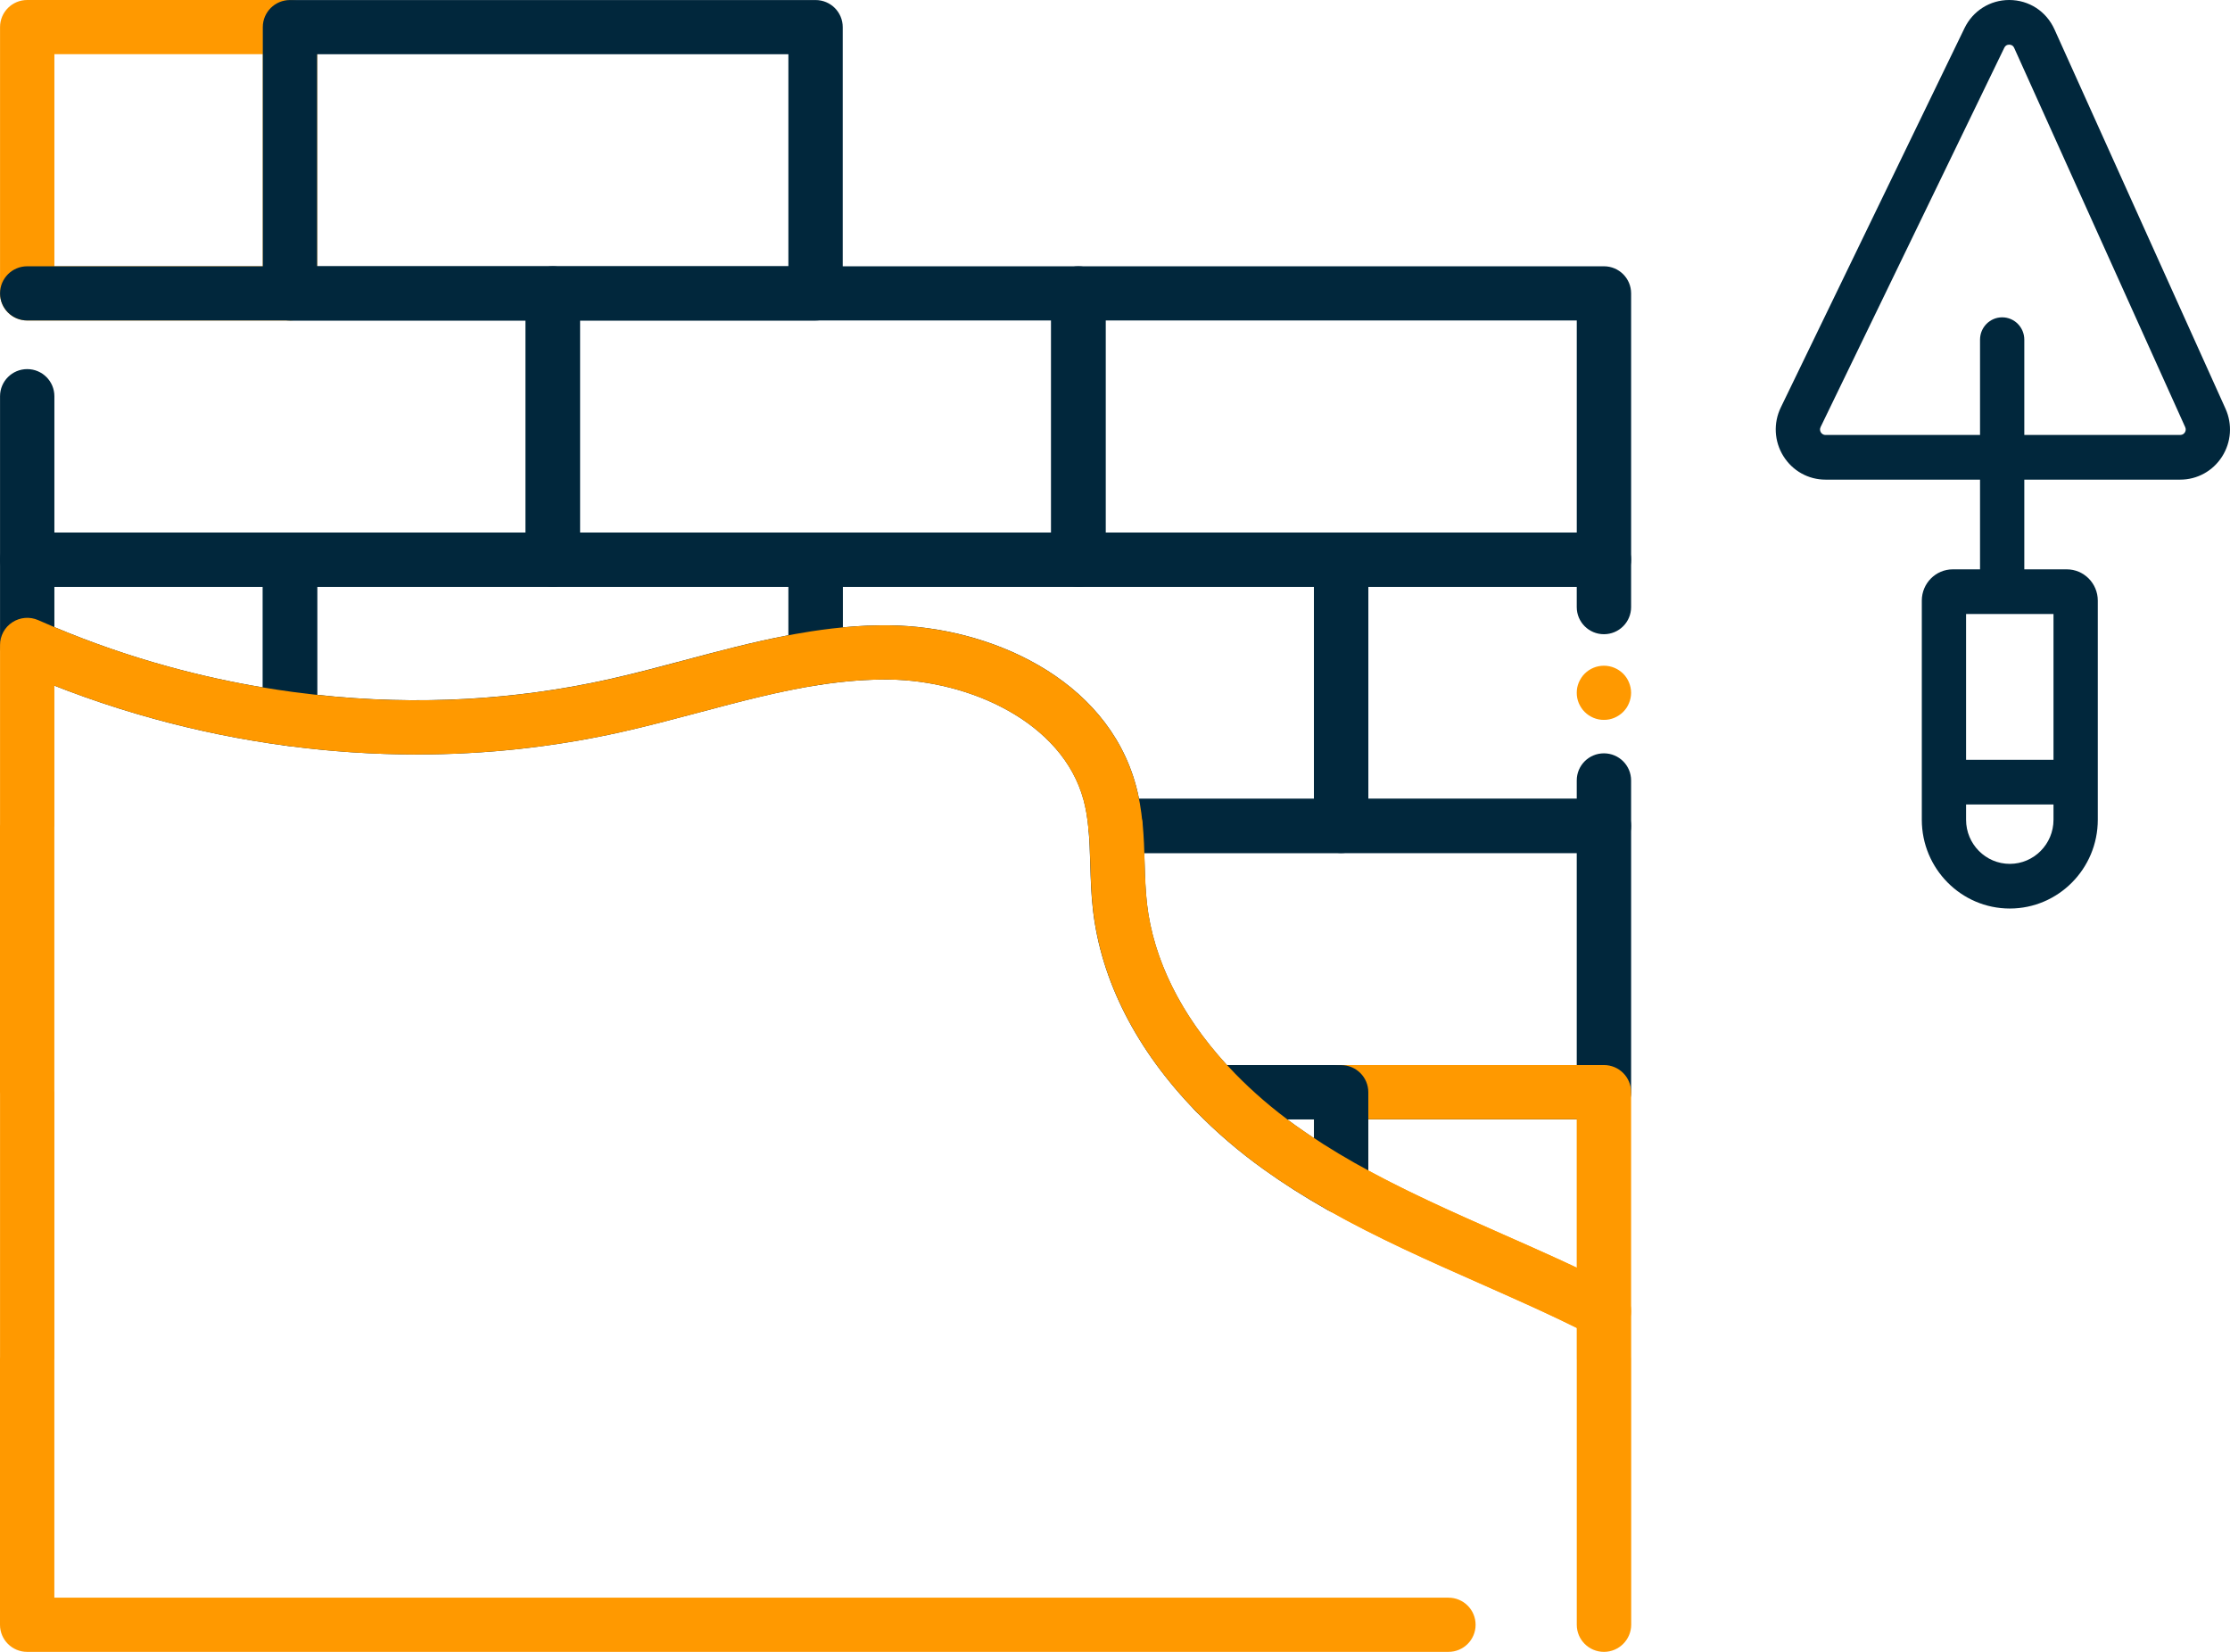 <svg width="108" height="80" viewBox="0 0 108 80" fill="none" xmlns="http://www.w3.org/2000/svg">
<path d="M77.68 54.209H58.852C58.497 54.209 58.155 54.065 57.909 53.81C55.042 50.862 53.322 47.489 52.931 44.056C52.846 43.317 52.824 42.586 52.803 41.879C52.784 41.269 52.767 40.692 52.713 40.127C52.705 40.051 52.705 39.974 52.711 39.899C52.762 39.22 53.33 38.688 54.023 38.688H77.678C78.406 38.688 78.996 39.274 78.996 40V52.897C78.996 53.62 78.406 54.209 77.68 54.209ZM59.42 51.584H76.363V41.312H55.418C55.424 41.476 55.429 41.637 55.433 41.798C55.454 42.483 55.474 43.128 55.546 43.76C55.854 46.463 57.191 49.158 59.42 51.584Z" fill="#01273C"/>
<path d="M77.677 64.816C77.47 64.816 77.263 64.767 77.073 64.67C76.228 64.235 75.314 63.796 74.199 63.286C73.367 62.907 72.509 62.528 71.682 62.161C69.227 61.075 66.688 59.954 64.302 58.602C63.891 58.37 63.637 57.933 63.637 57.46V52.893C63.637 52.167 64.225 51.58 64.953 51.58H77.679C78.406 51.58 78.995 52.167 78.995 52.893V63.502C78.995 63.959 78.756 64.385 78.363 64.623C78.152 64.75 77.916 64.816 77.677 64.816ZM66.268 56.69C68.355 57.82 70.584 58.806 72.748 59.763C73.583 60.132 74.447 60.513 75.293 60.899C75.669 61.07 76.023 61.235 76.361 61.394V54.207H66.266V56.69H66.268Z" fill="#FF9900"/>
<path d="M64.952 58.775C64.729 58.775 64.503 58.718 64.302 58.604C63.155 57.955 62.135 57.305 61.18 56.618C59.988 55.763 58.888 54.818 57.909 53.81C57.542 53.431 57.437 52.87 57.644 52.385C57.85 51.899 58.326 51.584 58.854 51.584H64.952C65.68 51.584 66.268 52.171 66.268 52.897V57.462C66.268 57.929 66.018 58.362 65.614 58.597C65.409 58.715 65.18 58.775 64.952 58.775ZM62.336 54.209C62.462 54.303 62.588 54.397 62.715 54.488C63.014 54.702 63.319 54.914 63.635 55.122V54.211H62.336V54.209Z" fill="#01273C"/>
<path d="M14.042 36.128C13.984 36.128 13.925 36.124 13.867 36.117C11.715 35.83 9.566 35.393 7.48 34.819C5.19 34.191 2.936 33.389 0.784 32.434C0.308 32.224 0.002 31.754 0.002 31.234V27.105C0.002 26.38 0.59 25.793 1.318 25.793H14.042C14.77 25.793 15.358 26.38 15.358 27.105V34.816C15.358 35.194 15.194 35.554 14.909 35.804C14.668 36.014 14.36 36.128 14.042 36.128ZM2.634 30.372C4.429 31.127 6.29 31.771 8.179 32.288C9.67 32.699 11.194 33.034 12.728 33.291V28.418H2.634V30.372Z" fill="#01273C"/>
<path d="M77.679 41.312H64.953C64.225 41.312 63.637 40.726 63.637 40V27.104C63.637 26.378 64.225 25.791 64.953 25.791H77.679C78.406 25.791 78.995 26.378 78.995 27.104V29.402C78.995 30.128 78.406 30.715 77.679 30.715C76.951 30.715 76.363 30.128 76.363 29.402V28.416H66.268V38.688H76.363V37.797C76.363 37.071 76.951 36.484 77.679 36.484C78.406 36.484 78.995 37.071 78.995 37.797V40C78.995 40.726 78.404 41.312 77.679 41.312Z" fill="#01273C"/>
<path d="M77.679 34.864C77.592 34.864 77.506 34.857 77.421 34.84C77.337 34.823 77.254 34.797 77.175 34.765C77.096 34.731 77.019 34.69 76.947 34.643C76.876 34.596 76.808 34.54 76.748 34.48C76.686 34.42 76.632 34.352 76.585 34.281C76.538 34.21 76.496 34.133 76.462 34.054C76.43 33.976 76.404 33.893 76.387 33.809C76.37 33.724 76.363 33.638 76.363 33.552C76.363 33.467 76.37 33.381 76.387 33.295C76.404 33.212 76.43 33.13 76.462 33.051C76.496 32.971 76.538 32.896 76.585 32.824C76.632 32.751 76.686 32.684 76.748 32.624C76.808 32.564 76.876 32.509 76.947 32.461C77.019 32.414 77.096 32.372 77.175 32.34C77.254 32.307 77.337 32.282 77.421 32.266C77.59 32.232 77.765 32.232 77.936 32.266C78.019 32.282 78.102 32.307 78.181 32.34C78.261 32.372 78.337 32.414 78.408 32.461C78.481 32.509 78.547 32.564 78.609 32.624C78.669 32.684 78.724 32.751 78.773 32.824C78.82 32.896 78.861 32.971 78.893 33.051C78.925 33.13 78.951 33.212 78.968 33.295C78.985 33.381 78.995 33.467 78.995 33.552C78.995 33.638 78.985 33.724 78.968 33.809C78.951 33.893 78.925 33.976 78.893 34.054C78.861 34.133 78.82 34.21 78.773 34.281C78.724 34.352 78.669 34.42 78.609 34.48C78.547 34.54 78.481 34.596 78.408 34.643C78.337 34.69 78.261 34.731 78.181 34.765C78.102 34.797 78.019 34.823 77.936 34.84C77.85 34.857 77.763 34.864 77.679 34.864Z" fill="#FF9900"/>
<path d="M64.952 41.314H54.023C53.33 41.314 52.762 40.778 52.711 40.099C52.662 39.582 52.585 39.137 52.478 38.74C51.459 34.975 46.968 32.957 43.06 32.91C42.006 32.901 40.91 32.982 39.701 33.167C39.321 33.225 38.936 33.117 38.645 32.867C38.353 32.618 38.186 32.254 38.186 31.872V27.107C38.186 26.382 38.774 25.795 39.502 25.795H64.954C65.682 25.795 66.27 26.382 66.27 27.107V40C66.268 40.724 65.678 41.314 64.952 41.314ZM55.164 38.689H63.636V28.418H40.814V30.383C41.6 30.308 42.352 30.276 43.09 30.285C47.837 30.342 53.593 32.798 55.016 38.054C55.072 38.258 55.121 38.47 55.164 38.689Z" fill="#01273C"/>
<path d="M20.185 36.539C18.093 36.539 15.986 36.398 13.871 36.115C13.217 36.027 12.73 35.472 12.73 34.814V27.104C12.73 26.378 13.318 25.791 14.046 25.791H39.498C40.226 25.791 40.814 26.378 40.814 27.104V31.868C40.814 32.517 40.34 33.066 39.697 33.166C37.75 33.464 35.757 33.996 33.829 34.51C32.596 34.838 31.321 35.177 30.049 35.462C26.826 36.181 23.526 36.539 20.185 36.539ZM15.36 33.651C20.155 34.17 24.9 33.917 29.477 32.899C30.697 32.627 31.945 32.295 33.152 31.973C34.791 31.536 36.475 31.088 38.184 30.764V28.416H15.36V33.651Z" fill="#01273C"/>
<path d="M14.044 15.521H1.318C0.59 15.521 0.002 14.935 0.002 14.209V1.313C0.002 0.587 0.59 0 1.318 0H14.044C14.771 0 15.36 0.587 15.36 1.313V14.207C15.36 14.933 14.771 15.521 14.044 15.521ZM2.634 12.896H12.728V2.625H2.634V12.896Z" fill="#FF9900"/>
<path d="M39.498 15.522H14.044C13.316 15.522 12.728 14.935 12.728 14.209V1.314C12.728 0.589 13.316 0.002 14.044 0.002H39.498C40.226 0.002 40.814 0.589 40.814 1.314V14.209C40.814 14.935 40.226 15.522 39.498 15.522ZM15.36 12.896H38.182V2.627H15.36V12.896Z" fill="#01273C"/>
<path d="M26.772 28.416H1.318C0.59 28.416 0.002 27.829 0.002 27.104V19.189C0.002 18.463 0.59 17.876 1.318 17.876C2.045 17.876 2.634 18.463 2.634 19.189V25.791H25.456V15.521H1.318C0.59 15.521 0.002 14.934 0.002 14.209C0.002 13.483 0.59 12.896 1.318 12.896H26.772C27.5 12.896 28.088 13.483 28.088 14.209V27.104C28.088 27.829 27.498 28.416 26.772 28.416Z" fill="#01273C"/>
<path d="M77.678 28.416H52.226C51.498 28.416 50.91 27.829 50.91 27.104V14.209C50.91 13.483 51.498 12.896 52.226 12.896H77.68C78.408 12.896 78.996 13.483 78.996 14.209V27.104C78.994 27.829 78.406 28.416 77.678 28.416ZM53.542 25.791H76.364V15.521H53.542V25.791Z" fill="#01273C"/>
<path d="M52.226 28.416H26.772C26.044 28.416 25.456 27.829 25.456 27.104V14.209C25.456 13.483 26.044 12.896 26.772 12.896H52.226C52.954 12.896 53.542 13.483 53.542 14.209V27.104C53.542 27.829 52.952 28.416 52.226 28.416ZM28.088 25.791H50.91V15.521H28.088V25.791Z" fill="#01273C"/>
<path d="M77.68 80C76.953 80 76.364 79.413 76.364 78.687V65.86C76.362 65.838 76.362 65.813 76.362 65.791V64.309C75.714 63.989 75.011 63.655 74.201 63.286C73.368 62.907 72.511 62.528 71.684 62.161C69.229 61.075 66.689 59.954 64.304 58.602C63.159 57.953 62.136 57.304 61.181 56.618C59.989 55.763 58.89 54.818 57.91 53.809C55.046 50.864 53.326 47.49 52.935 44.055C52.85 43.317 52.828 42.585 52.807 41.878C52.788 41.269 52.771 40.692 52.717 40.127C52.647 39.405 53.177 38.764 53.901 38.695C54.628 38.623 55.267 39.154 55.337 39.876C55.399 40.527 55.42 41.173 55.438 41.798C55.459 42.482 55.48 43.127 55.551 43.759C55.877 46.611 57.346 49.455 59.803 51.981C60.676 52.879 61.657 53.723 62.721 54.486C63.601 55.118 64.544 55.718 65.606 56.32C67.879 57.608 70.356 58.703 72.753 59.763C73.588 60.132 74.453 60.513 75.299 60.899C76.453 61.426 77.402 61.881 78.285 62.337C78.724 62.562 78.998 63.012 78.998 63.503V65.721C79 65.744 79 65.768 79 65.791V78.687C78.996 79.411 78.406 80 77.68 80Z" fill="#FF9900"/>
<path d="M70.15 80H1.316C0.588 80 0 79.413 0 78.688V65.791C0 65.767 -3.15474e-07 65.744 0.002 65.722V52.966C-3.15474e-07 52.943 0 52.919 0 52.897V40C0 39.976 -3.15474e-07 39.953 0.002 39.931V31.234C0.002 30.79 0.227 30.376 0.602 30.134C0.976 29.892 1.446 29.854 1.853 30.034C3.887 30.936 6.015 31.694 8.179 32.288C10.145 32.828 12.168 33.241 14.194 33.513C14.202 33.513 14.211 33.514 14.219 33.516C19.403 34.208 24.537 34.002 29.477 32.903C30.697 32.631 31.945 32.299 33.152 31.977C35.148 31.444 37.21 30.895 39.299 30.574C40.652 30.366 41.893 30.272 43.09 30.287C47.837 30.344 53.593 32.8 55.016 38.056C55.164 38.603 55.268 39.201 55.332 39.878C55.399 40.6 54.867 41.239 54.144 41.307C53.418 41.374 52.779 40.844 52.711 40.122C52.662 39.595 52.585 39.143 52.474 38.74C51.456 34.975 46.965 32.958 43.057 32.911C42.002 32.901 40.906 32.982 39.697 33.167C37.75 33.468 35.755 33.998 33.829 34.512C32.596 34.84 31.321 35.179 30.048 35.464C24.811 36.629 19.377 36.85 13.892 36.121C13.884 36.119 13.875 36.119 13.867 36.117C11.715 35.83 9.566 35.393 7.48 34.819C5.839 34.369 4.214 33.829 2.634 33.207V40C2.634 40.025 2.634 40.047 2.632 40.069V52.827C2.634 52.85 2.634 52.874 2.634 52.897V65.791C2.634 65.816 2.634 65.838 2.632 65.861V77.375H70.148C70.876 77.375 71.464 77.962 71.464 78.688C71.464 79.413 70.877 80 70.15 80Z" fill="#FF9900"/>
<path d="M88.411 23.229H95.894V27.573H94.575C93.747 27.573 93.074 28.252 93.074 29.087V39.701C93.074 42.072 94.986 44 97.335 44C99.685 44 101.597 42.072 101.597 39.701V29.087C101.597 28.252 100.923 27.573 100.095 27.573H98.038V23.229H105.589C106.413 23.229 107.17 22.812 107.616 22.113C108.061 21.415 108.123 20.547 107.782 19.792L99.5 1.424C99.103 0.545 98.263 0 97.306 0C96.378 0 95.549 0.523 95.142 1.363L86.246 19.732C85.879 20.489 85.925 21.37 86.367 22.085C86.811 22.801 87.575 23.229 88.411 23.229ZM99.452 39.701C99.452 40.879 98.502 41.837 97.335 41.837C96.168 41.837 95.218 40.879 95.218 39.701V38.96H99.452V39.701H99.452ZM99.452 36.797H95.218V29.736H99.452V36.797ZM88.173 20.681L97.069 2.313C97.117 2.213 97.196 2.163 97.306 2.163C97.384 2.163 97.489 2.19 97.548 2.32L105.831 20.688C105.88 20.798 105.847 20.887 105.813 20.943C105.776 20.999 105.709 21.065 105.589 21.065H98.038V16.45C98.038 15.852 97.558 15.368 96.966 15.368C96.374 15.368 95.894 15.853 95.894 16.45V21.065H88.411C88.29 21.065 88.222 20.996 88.186 20.94C88.151 20.882 88.12 20.791 88.173 20.681Z" fill="#01273C"/>
</svg>
